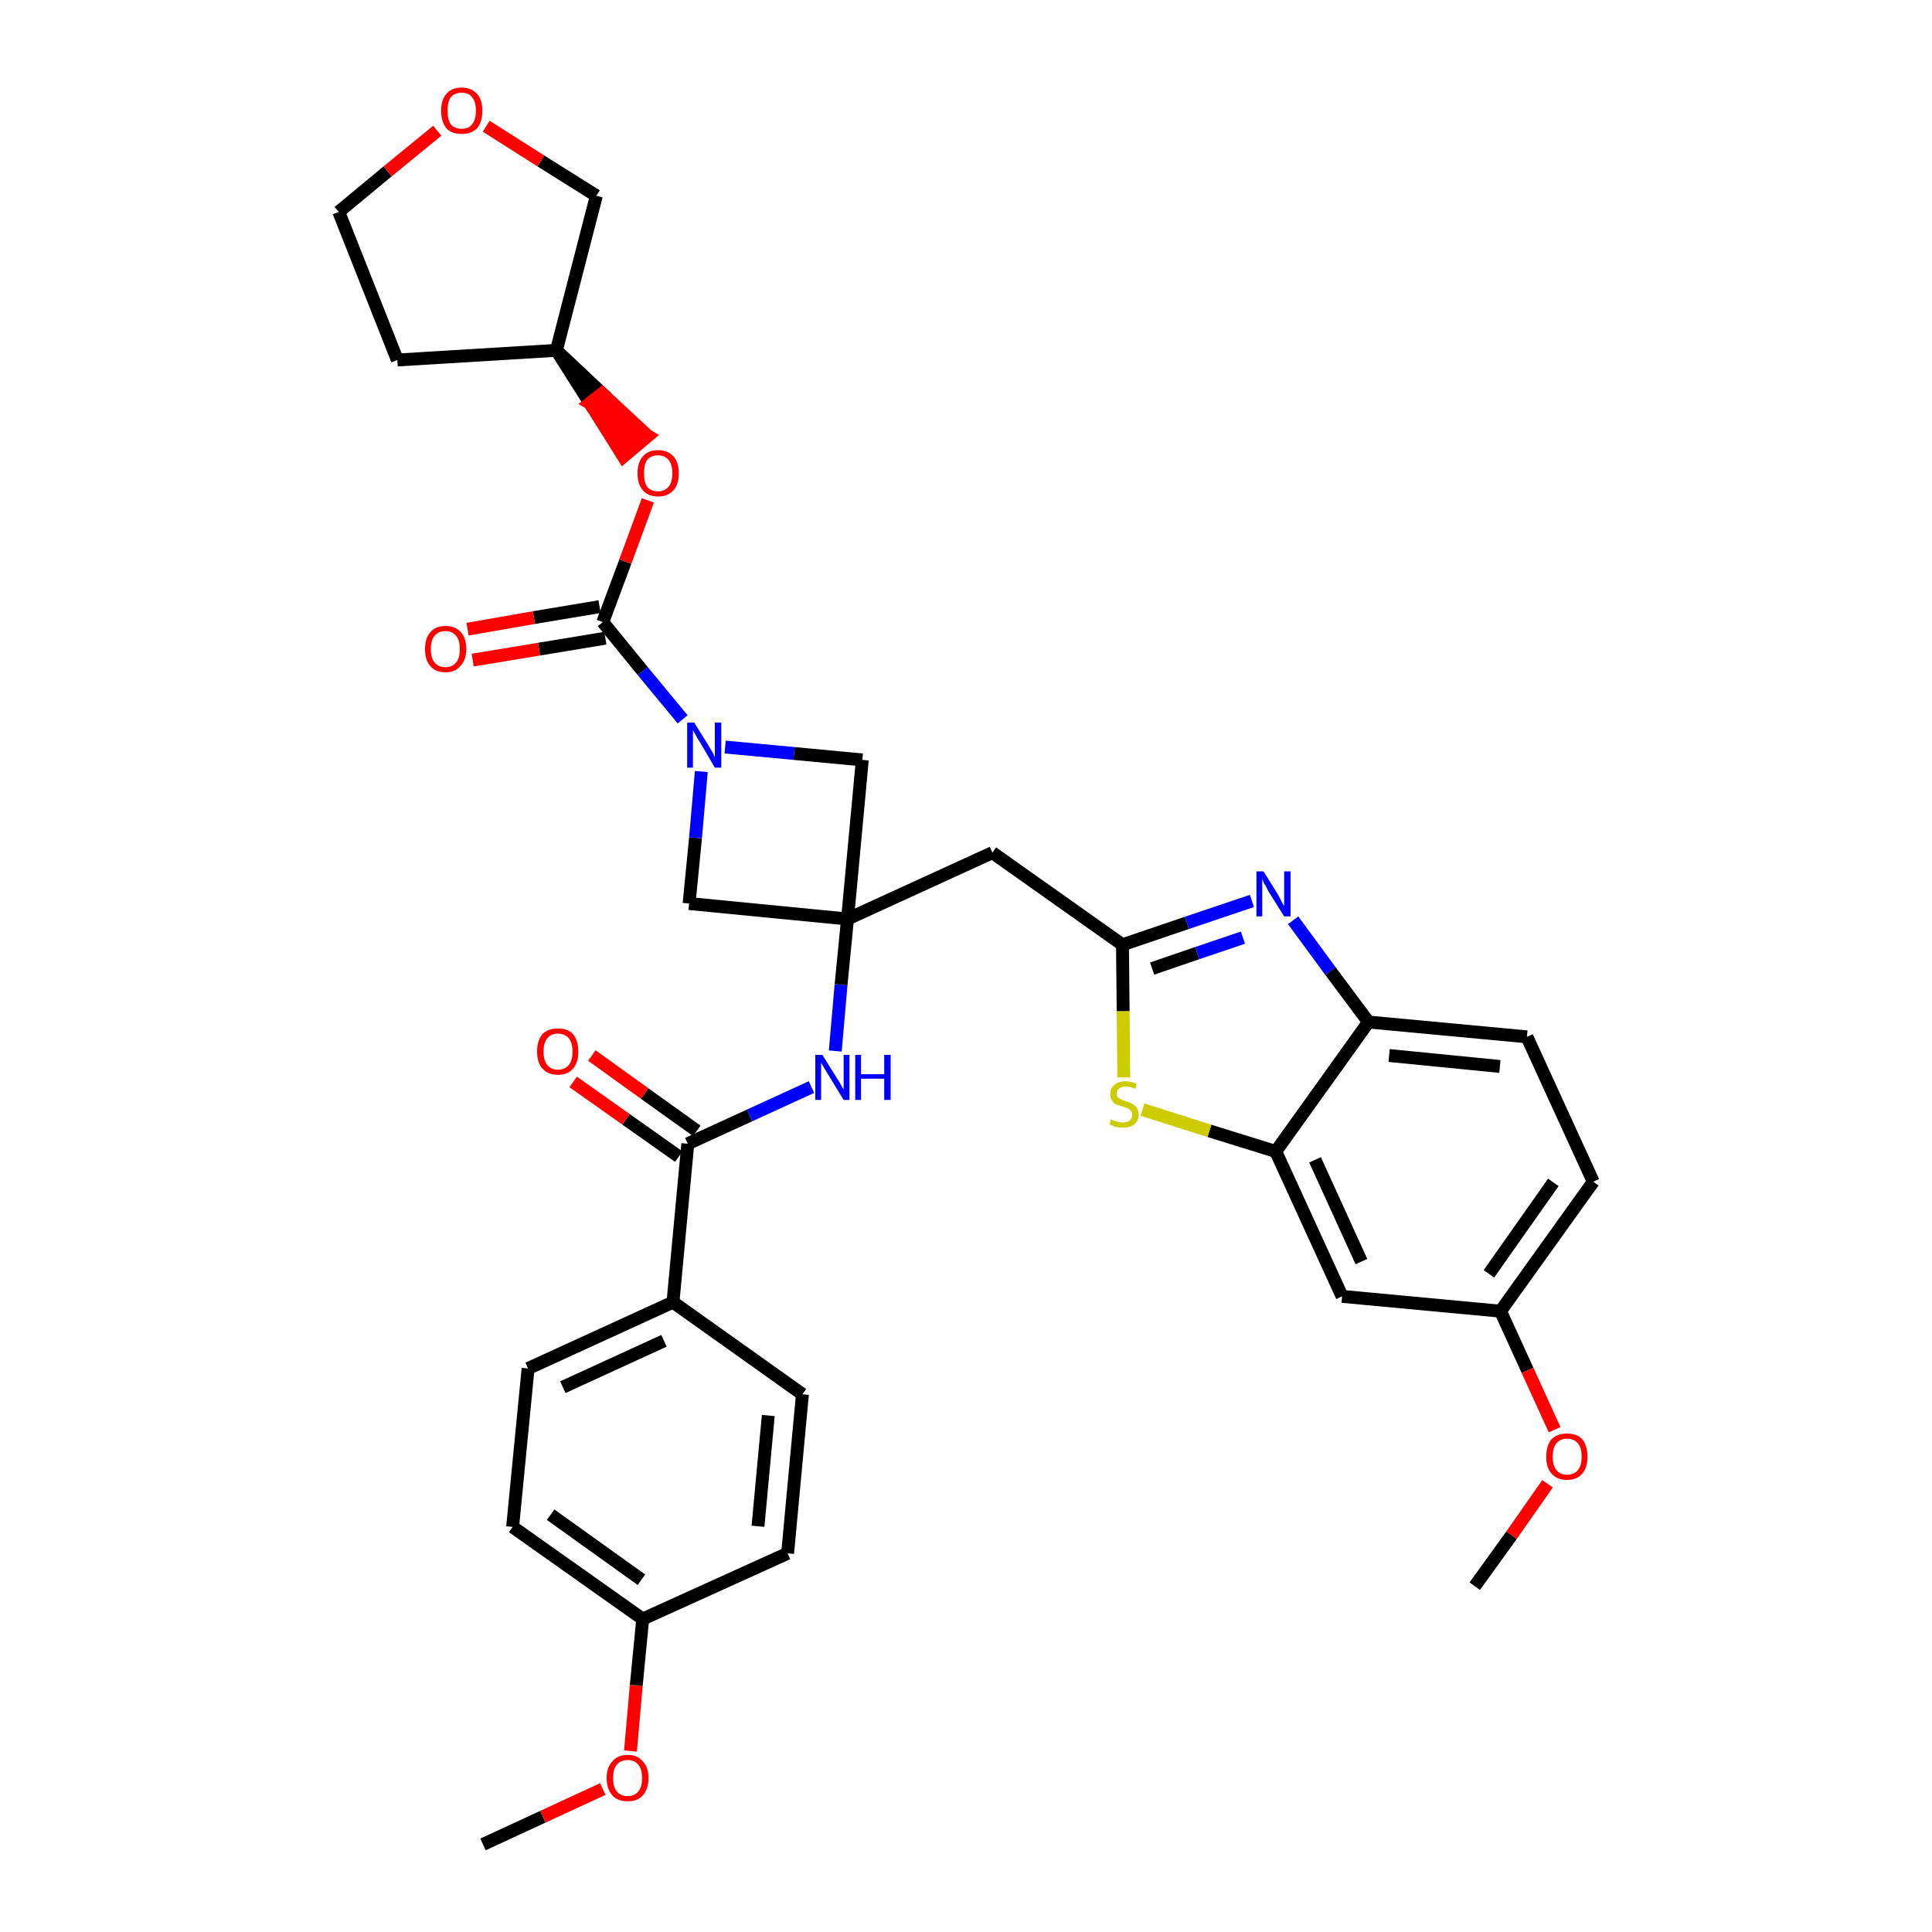 <?xml version='1.0' encoding='iso-8859-1'?>
<svg version='1.1' baseProfile='full'
              xmlns='http://www.w3.org/2000/svg'
                      xmlns:rdkit='http://www.rdkit.org/xml'
                      xmlns:xlink='http://www.w3.org/1999/xlink'
                  xml:space='preserve'
width='300px' height='300px' viewBox='0 0 300 300'>
<!-- END OF HEADER -->
<path class='bond-0 atom-0 atom-1' d='M 75.0,286.4 L 84.3,282.1' style='fill:none;fill-rule:evenodd;stroke:#000000;stroke-width:2.0px;stroke-linecap:butt;stroke-linejoin:miter;stroke-opacity:1' />
<path class='bond-0 atom-0 atom-1' d='M 84.3,282.1 L 93.6,277.8' style='fill:none;fill-rule:evenodd;stroke:#FF0000;stroke-width:2.0px;stroke-linecap:butt;stroke-linejoin:miter;stroke-opacity:1' />
<path class='bond-1 atom-1 atom-2' d='M 97.9,271.9 L 98.8,261.7' style='fill:none;fill-rule:evenodd;stroke:#FF0000;stroke-width:2.0px;stroke-linecap:butt;stroke-linejoin:miter;stroke-opacity:1' />
<path class='bond-1 atom-1 atom-2' d='M 98.8,261.7 L 99.8,251.4' style='fill:none;fill-rule:evenodd;stroke:#000000;stroke-width:2.0px;stroke-linecap:butt;stroke-linejoin:miter;stroke-opacity:1' />
<path class='bond-2 atom-2 atom-3' d='M 99.8,251.4 L 79.6,237.1' style='fill:none;fill-rule:evenodd;stroke:#000000;stroke-width:2.0px;stroke-linecap:butt;stroke-linejoin:miter;stroke-opacity:1' />
<path class='bond-2 atom-2 atom-3' d='M 99.6,245.3 L 85.5,235.2' style='fill:none;fill-rule:evenodd;stroke:#000000;stroke-width:2.0px;stroke-linecap:butt;stroke-linejoin:miter;stroke-opacity:1' />
<path class='bond-34 atom-34 atom-2' d='M 122.3,241.2 L 99.8,251.4' style='fill:none;fill-rule:evenodd;stroke:#000000;stroke-width:2.0px;stroke-linecap:butt;stroke-linejoin:miter;stroke-opacity:1' />
<path class='bond-3 atom-3 atom-4' d='M 79.6,237.1 L 82.0,212.5' style='fill:none;fill-rule:evenodd;stroke:#000000;stroke-width:2.0px;stroke-linecap:butt;stroke-linejoin:miter;stroke-opacity:1' />
<path class='bond-4 atom-4 atom-5' d='M 82.0,212.5 L 104.5,202.2' style='fill:none;fill-rule:evenodd;stroke:#000000;stroke-width:2.0px;stroke-linecap:butt;stroke-linejoin:miter;stroke-opacity:1' />
<path class='bond-4 atom-4 atom-5' d='M 87.4,215.4 L 103.1,208.2' style='fill:none;fill-rule:evenodd;stroke:#000000;stroke-width:2.0px;stroke-linecap:butt;stroke-linejoin:miter;stroke-opacity:1' />
<path class='bond-5 atom-5 atom-6' d='M 104.5,202.2 L 106.8,177.6' style='fill:none;fill-rule:evenodd;stroke:#000000;stroke-width:2.0px;stroke-linecap:butt;stroke-linejoin:miter;stroke-opacity:1' />
<path class='bond-32 atom-5 atom-33' d='M 104.5,202.2 L 124.6,216.5' style='fill:none;fill-rule:evenodd;stroke:#000000;stroke-width:2.0px;stroke-linecap:butt;stroke-linejoin:miter;stroke-opacity:1' />
<path class='bond-6 atom-6 atom-7' d='M 108.2,175.6 L 100.1,169.8' style='fill:none;fill-rule:evenodd;stroke:#000000;stroke-width:2.0px;stroke-linecap:butt;stroke-linejoin:miter;stroke-opacity:1' />
<path class='bond-6 atom-6 atom-7' d='M 100.1,169.8 L 91.9,163.9' style='fill:none;fill-rule:evenodd;stroke:#FF0000;stroke-width:2.0px;stroke-linecap:butt;stroke-linejoin:miter;stroke-opacity:1' />
<path class='bond-6 atom-6 atom-7' d='M 105.4,179.6 L 97.2,173.8' style='fill:none;fill-rule:evenodd;stroke:#000000;stroke-width:2.0px;stroke-linecap:butt;stroke-linejoin:miter;stroke-opacity:1' />
<path class='bond-6 atom-6 atom-7' d='M 97.2,173.8 L 89.0,168.0' style='fill:none;fill-rule:evenodd;stroke:#FF0000;stroke-width:2.0px;stroke-linecap:butt;stroke-linejoin:miter;stroke-opacity:1' />
<path class='bond-7 atom-6 atom-8' d='M 106.8,177.6 L 116.4,173.2' style='fill:none;fill-rule:evenodd;stroke:#000000;stroke-width:2.0px;stroke-linecap:butt;stroke-linejoin:miter;stroke-opacity:1' />
<path class='bond-7 atom-6 atom-8' d='M 116.4,173.2 L 126.0,168.8' style='fill:none;fill-rule:evenodd;stroke:#0000FF;stroke-width:2.0px;stroke-linecap:butt;stroke-linejoin:miter;stroke-opacity:1' />
<path class='bond-8 atom-8 atom-9' d='M 129.7,163.2 L 130.6,152.9' style='fill:none;fill-rule:evenodd;stroke:#0000FF;stroke-width:2.0px;stroke-linecap:butt;stroke-linejoin:miter;stroke-opacity:1' />
<path class='bond-8 atom-8 atom-9' d='M 130.6,152.9 L 131.6,142.7' style='fill:none;fill-rule:evenodd;stroke:#000000;stroke-width:2.0px;stroke-linecap:butt;stroke-linejoin:miter;stroke-opacity:1' />
<path class='bond-9 atom-9 atom-10' d='M 131.6,142.7 L 154.1,132.4' style='fill:none;fill-rule:evenodd;stroke:#000000;stroke-width:2.0px;stroke-linecap:butt;stroke-linejoin:miter;stroke-opacity:1' />
<path class='bond-21 atom-9 atom-22' d='M 131.6,142.7 L 107.0,140.3' style='fill:none;fill-rule:evenodd;stroke:#000000;stroke-width:2.0px;stroke-linecap:butt;stroke-linejoin:miter;stroke-opacity:1' />
<path class='bond-35 atom-32 atom-9' d='M 133.9,118.0 L 131.6,142.7' style='fill:none;fill-rule:evenodd;stroke:#000000;stroke-width:2.0px;stroke-linecap:butt;stroke-linejoin:miter;stroke-opacity:1' />
<path class='bond-10 atom-10 atom-11' d='M 154.1,132.4 L 174.3,146.7' style='fill:none;fill-rule:evenodd;stroke:#000000;stroke-width:2.0px;stroke-linecap:butt;stroke-linejoin:miter;stroke-opacity:1' />
<path class='bond-11 atom-11 atom-12' d='M 174.3,146.7 L 184.3,143.3' style='fill:none;fill-rule:evenodd;stroke:#000000;stroke-width:2.0px;stroke-linecap:butt;stroke-linejoin:miter;stroke-opacity:1' />
<path class='bond-11 atom-11 atom-12' d='M 184.3,143.3 L 194.4,139.9' style='fill:none;fill-rule:evenodd;stroke:#0000FF;stroke-width:2.0px;stroke-linecap:butt;stroke-linejoin:miter;stroke-opacity:1' />
<path class='bond-11 atom-11 atom-12' d='M 178.9,150.4 L 185.9,148.0' style='fill:none;fill-rule:evenodd;stroke:#000000;stroke-width:2.0px;stroke-linecap:butt;stroke-linejoin:miter;stroke-opacity:1' />
<path class='bond-11 atom-11 atom-12' d='M 185.9,148.0 L 193.0,145.6' style='fill:none;fill-rule:evenodd;stroke:#0000FF;stroke-width:2.0px;stroke-linecap:butt;stroke-linejoin:miter;stroke-opacity:1' />
<path class='bond-36 atom-21 atom-11' d='M 174.5,167.3 L 174.4,157.0' style='fill:none;fill-rule:evenodd;stroke:#CCCC00;stroke-width:2.0px;stroke-linecap:butt;stroke-linejoin:miter;stroke-opacity:1' />
<path class='bond-36 atom-21 atom-11' d='M 174.4,157.0 L 174.3,146.7' style='fill:none;fill-rule:evenodd;stroke:#000000;stroke-width:2.0px;stroke-linecap:butt;stroke-linejoin:miter;stroke-opacity:1' />
<path class='bond-12 atom-12 atom-13' d='M 200.8,142.9 L 206.6,150.8' style='fill:none;fill-rule:evenodd;stroke:#0000FF;stroke-width:2.0px;stroke-linecap:butt;stroke-linejoin:miter;stroke-opacity:1' />
<path class='bond-12 atom-12 atom-13' d='M 206.6,150.8 L 212.5,158.7' style='fill:none;fill-rule:evenodd;stroke:#000000;stroke-width:2.0px;stroke-linecap:butt;stroke-linejoin:miter;stroke-opacity:1' />
<path class='bond-13 atom-13 atom-14' d='M 212.5,158.7 L 237.1,161.0' style='fill:none;fill-rule:evenodd;stroke:#000000;stroke-width:2.0px;stroke-linecap:butt;stroke-linejoin:miter;stroke-opacity:1' />
<path class='bond-13 atom-13 atom-14' d='M 215.7,163.9 L 232.9,165.6' style='fill:none;fill-rule:evenodd;stroke:#000000;stroke-width:2.0px;stroke-linecap:butt;stroke-linejoin:miter;stroke-opacity:1' />
<path class='bond-38 atom-20 atom-13' d='M 198.1,178.8 L 212.5,158.7' style='fill:none;fill-rule:evenodd;stroke:#000000;stroke-width:2.0px;stroke-linecap:butt;stroke-linejoin:miter;stroke-opacity:1' />
<path class='bond-14 atom-14 atom-15' d='M 237.1,161.0 L 247.4,183.5' style='fill:none;fill-rule:evenodd;stroke:#000000;stroke-width:2.0px;stroke-linecap:butt;stroke-linejoin:miter;stroke-opacity:1' />
<path class='bond-15 atom-15 atom-16' d='M 247.4,183.5 L 233.0,203.6' style='fill:none;fill-rule:evenodd;stroke:#000000;stroke-width:2.0px;stroke-linecap:butt;stroke-linejoin:miter;stroke-opacity:1' />
<path class='bond-15 atom-15 atom-16' d='M 241.2,183.6 L 231.2,197.8' style='fill:none;fill-rule:evenodd;stroke:#000000;stroke-width:2.0px;stroke-linecap:butt;stroke-linejoin:miter;stroke-opacity:1' />
<path class='bond-16 atom-16 atom-17' d='M 233.0,203.6 L 237.2,212.8' style='fill:none;fill-rule:evenodd;stroke:#000000;stroke-width:2.0px;stroke-linecap:butt;stroke-linejoin:miter;stroke-opacity:1' />
<path class='bond-16 atom-16 atom-17' d='M 237.2,212.8 L 241.4,222.0' style='fill:none;fill-rule:evenodd;stroke:#FF0000;stroke-width:2.0px;stroke-linecap:butt;stroke-linejoin:miter;stroke-opacity:1' />
<path class='bond-18 atom-16 atom-19' d='M 233.0,203.6 L 208.4,201.3' style='fill:none;fill-rule:evenodd;stroke:#000000;stroke-width:2.0px;stroke-linecap:butt;stroke-linejoin:miter;stroke-opacity:1' />
<path class='bond-17 atom-17 atom-18' d='M 240.3,230.4 L 234.7,238.4' style='fill:none;fill-rule:evenodd;stroke:#FF0000;stroke-width:2.0px;stroke-linecap:butt;stroke-linejoin:miter;stroke-opacity:1' />
<path class='bond-17 atom-17 atom-18' d='M 234.7,238.4 L 229.0,246.3' style='fill:none;fill-rule:evenodd;stroke:#000000;stroke-width:2.0px;stroke-linecap:butt;stroke-linejoin:miter;stroke-opacity:1' />
<path class='bond-19 atom-19 atom-20' d='M 208.4,201.3 L 198.1,178.8' style='fill:none;fill-rule:evenodd;stroke:#000000;stroke-width:2.0px;stroke-linecap:butt;stroke-linejoin:miter;stroke-opacity:1' />
<path class='bond-19 atom-19 atom-20' d='M 211.4,195.9 L 204.2,180.1' style='fill:none;fill-rule:evenodd;stroke:#000000;stroke-width:2.0px;stroke-linecap:butt;stroke-linejoin:miter;stroke-opacity:1' />
<path class='bond-20 atom-20 atom-21' d='M 198.1,178.8 L 187.8,175.6' style='fill:none;fill-rule:evenodd;stroke:#000000;stroke-width:2.0px;stroke-linecap:butt;stroke-linejoin:miter;stroke-opacity:1' />
<path class='bond-20 atom-20 atom-21' d='M 187.8,175.6 L 177.4,172.3' style='fill:none;fill-rule:evenodd;stroke:#CCCC00;stroke-width:2.0px;stroke-linecap:butt;stroke-linejoin:miter;stroke-opacity:1' />
<path class='bond-22 atom-22 atom-23' d='M 107.0,140.3 L 108.0,130.1' style='fill:none;fill-rule:evenodd;stroke:#000000;stroke-width:2.0px;stroke-linecap:butt;stroke-linejoin:miter;stroke-opacity:1' />
<path class='bond-22 atom-22 atom-23' d='M 108.0,130.1 L 108.9,119.8' style='fill:none;fill-rule:evenodd;stroke:#0000FF;stroke-width:2.0px;stroke-linecap:butt;stroke-linejoin:miter;stroke-opacity:1' />
<path class='bond-23 atom-23 atom-24' d='M 106.0,111.7 L 99.8,104.2' style='fill:none;fill-rule:evenodd;stroke:#0000FF;stroke-width:2.0px;stroke-linecap:butt;stroke-linejoin:miter;stroke-opacity:1' />
<path class='bond-23 atom-23 atom-24' d='M 99.8,104.2 L 93.6,96.6' style='fill:none;fill-rule:evenodd;stroke:#000000;stroke-width:2.0px;stroke-linecap:butt;stroke-linejoin:miter;stroke-opacity:1' />
<path class='bond-31 atom-23 atom-32' d='M 112.6,116.0 L 123.3,117.0' style='fill:none;fill-rule:evenodd;stroke:#0000FF;stroke-width:2.0px;stroke-linecap:butt;stroke-linejoin:miter;stroke-opacity:1' />
<path class='bond-31 atom-23 atom-32' d='M 123.3,117.0 L 133.9,118.0' style='fill:none;fill-rule:evenodd;stroke:#000000;stroke-width:2.0px;stroke-linecap:butt;stroke-linejoin:miter;stroke-opacity:1' />
<path class='bond-24 atom-24 atom-25' d='M 93.1,94.2 L 82.9,95.9' style='fill:none;fill-rule:evenodd;stroke:#000000;stroke-width:2.0px;stroke-linecap:butt;stroke-linejoin:miter;stroke-opacity:1' />
<path class='bond-24 atom-24 atom-25' d='M 82.9,95.9 L 72.6,97.7' style='fill:none;fill-rule:evenodd;stroke:#FF0000;stroke-width:2.0px;stroke-linecap:butt;stroke-linejoin:miter;stroke-opacity:1' />
<path class='bond-24 atom-24 atom-25' d='M 94.0,99.1 L 83.7,100.8' style='fill:none;fill-rule:evenodd;stroke:#000000;stroke-width:2.0px;stroke-linecap:butt;stroke-linejoin:miter;stroke-opacity:1' />
<path class='bond-24 atom-24 atom-25' d='M 83.7,100.8 L 73.4,102.5' style='fill:none;fill-rule:evenodd;stroke:#FF0000;stroke-width:2.0px;stroke-linecap:butt;stroke-linejoin:miter;stroke-opacity:1' />
<path class='bond-25 atom-24 atom-26' d='M 93.6,96.6 L 97.1,87.2' style='fill:none;fill-rule:evenodd;stroke:#000000;stroke-width:2.0px;stroke-linecap:butt;stroke-linejoin:miter;stroke-opacity:1' />
<path class='bond-25 atom-24 atom-26' d='M 97.1,87.2 L 100.6,77.7' style='fill:none;fill-rule:evenodd;stroke:#FF0000;stroke-width:2.0px;stroke-linecap:butt;stroke-linejoin:miter;stroke-opacity:1' />
<path class='bond-26 atom-27 atom-26' d='M 86.4,54.4 L 91.6,62.6 L 93.5,61.1 Z' style='fill:#000000;fill-rule:evenodd;fill-opacity:1;stroke:#000000;stroke-width:2.0px;stroke-linecap:butt;stroke-linejoin:miter;stroke-opacity:1;' />
<path class='bond-26 atom-27 atom-26' d='M 91.6,62.6 L 100.6,67.7 L 96.8,70.9 Z' style='fill:#FF0000;fill-rule:evenodd;fill-opacity:1;stroke:#FF0000;stroke-width:2.0px;stroke-linecap:butt;stroke-linejoin:miter;stroke-opacity:1;' />
<path class='bond-26 atom-27 atom-26' d='M 91.6,62.6 L 93.5,61.1 L 100.6,67.7 Z' style='fill:#FF0000;fill-rule:evenodd;fill-opacity:1;stroke:#FF0000;stroke-width:2.0px;stroke-linecap:butt;stroke-linejoin:miter;stroke-opacity:1;' />
<path class='bond-27 atom-27 atom-28' d='M 86.4,54.4 L 61.7,55.9' style='fill:none;fill-rule:evenodd;stroke:#000000;stroke-width:2.0px;stroke-linecap:butt;stroke-linejoin:miter;stroke-opacity:1' />
<path class='bond-37 atom-31 atom-27' d='M 92.6,30.4 L 86.4,54.4' style='fill:none;fill-rule:evenodd;stroke:#000000;stroke-width:2.0px;stroke-linecap:butt;stroke-linejoin:miter;stroke-opacity:1' />
<path class='bond-28 atom-28 atom-29' d='M 61.7,55.9 L 52.6,32.9' style='fill:none;fill-rule:evenodd;stroke:#000000;stroke-width:2.0px;stroke-linecap:butt;stroke-linejoin:miter;stroke-opacity:1' />
<path class='bond-29 atom-29 atom-30' d='M 52.6,32.9 L 60.2,26.6' style='fill:none;fill-rule:evenodd;stroke:#000000;stroke-width:2.0px;stroke-linecap:butt;stroke-linejoin:miter;stroke-opacity:1' />
<path class='bond-29 atom-29 atom-30' d='M 60.2,26.6 L 67.9,20.3' style='fill:none;fill-rule:evenodd;stroke:#FF0000;stroke-width:2.0px;stroke-linecap:butt;stroke-linejoin:miter;stroke-opacity:1' />
<path class='bond-30 atom-30 atom-31' d='M 75.5,19.6 L 84.0,25.0' style='fill:none;fill-rule:evenodd;stroke:#FF0000;stroke-width:2.0px;stroke-linecap:butt;stroke-linejoin:miter;stroke-opacity:1' />
<path class='bond-30 atom-30 atom-31' d='M 84.0,25.0 L 92.6,30.4' style='fill:none;fill-rule:evenodd;stroke:#000000;stroke-width:2.0px;stroke-linecap:butt;stroke-linejoin:miter;stroke-opacity:1' />
<path class='bond-33 atom-33 atom-34' d='M 124.6,216.5 L 122.3,241.2' style='fill:none;fill-rule:evenodd;stroke:#000000;stroke-width:2.0px;stroke-linecap:butt;stroke-linejoin:miter;stroke-opacity:1' />
<path class='bond-33 atom-33 atom-34' d='M 119.3,219.8 L 117.7,237.0' style='fill:none;fill-rule:evenodd;stroke:#000000;stroke-width:2.0px;stroke-linecap:butt;stroke-linejoin:miter;stroke-opacity:1' />
<path  class='atom-1' d='M 94.2 276.1
Q 94.2 274.4, 95.1 273.5
Q 95.9 272.5, 97.5 272.5
Q 99.0 272.5, 99.8 273.5
Q 100.7 274.4, 100.7 276.1
Q 100.7 277.8, 99.8 278.8
Q 99.0 279.7, 97.5 279.7
Q 95.9 279.7, 95.1 278.8
Q 94.2 277.8, 94.2 276.1
M 97.5 278.9
Q 98.5 278.9, 99.1 278.2
Q 99.7 277.5, 99.7 276.1
Q 99.7 274.7, 99.1 274.0
Q 98.5 273.3, 97.5 273.3
Q 96.4 273.3, 95.8 274.0
Q 95.2 274.7, 95.2 276.1
Q 95.2 277.5, 95.8 278.2
Q 96.4 278.9, 97.5 278.9
' fill='#FF0000'/>
<path  class='atom-7' d='M 83.4 163.3
Q 83.4 161.6, 84.2 160.6
Q 85.1 159.7, 86.6 159.7
Q 88.2 159.7, 89.0 160.6
Q 89.8 161.6, 89.8 163.3
Q 89.8 165.0, 89.0 165.9
Q 88.2 166.9, 86.6 166.9
Q 85.1 166.9, 84.2 165.9
Q 83.4 165.0, 83.4 163.3
M 86.6 166.1
Q 87.7 166.1, 88.3 165.4
Q 88.9 164.7, 88.9 163.3
Q 88.9 161.9, 88.3 161.2
Q 87.7 160.5, 86.6 160.5
Q 85.6 160.5, 85.0 161.2
Q 84.4 161.9, 84.4 163.3
Q 84.4 164.7, 85.0 165.4
Q 85.6 166.1, 86.6 166.1
' fill='#FF0000'/>
<path  class='atom-8' d='M 127.7 163.8
L 130.0 167.5
Q 130.3 167.9, 130.6 168.5
Q 131.0 169.2, 131.0 169.2
L 131.0 163.8
L 131.9 163.8
L 131.9 170.8
L 131.0 170.8
L 128.5 166.7
Q 128.2 166.2, 127.9 165.7
Q 127.6 165.2, 127.5 165.0
L 127.5 170.8
L 126.6 170.8
L 126.6 163.8
L 127.7 163.8
' fill='#0000FF'/>
<path  class='atom-8' d='M 132.8 163.8
L 133.7 163.8
L 133.7 166.8
L 137.3 166.8
L 137.3 163.8
L 138.3 163.8
L 138.3 170.8
L 137.3 170.8
L 137.3 167.5
L 133.7 167.5
L 133.7 170.8
L 132.8 170.8
L 132.8 163.8
' fill='#0000FF'/>
<path  class='atom-12' d='M 196.2 135.3
L 198.5 139.0
Q 198.7 139.4, 199.0 140.0
Q 199.4 140.7, 199.4 140.7
L 199.4 135.3
L 200.4 135.3
L 200.4 142.3
L 199.4 142.3
L 196.9 138.3
Q 196.7 137.8, 196.3 137.2
Q 196.1 136.7, 196.0 136.5
L 196.0 142.3
L 195.1 142.3
L 195.1 135.3
L 196.2 135.3
' fill='#0000FF'/>
<path  class='atom-17' d='M 240.1 226.2
Q 240.1 224.5, 240.9 223.5
Q 241.8 222.6, 243.3 222.6
Q 244.9 222.6, 245.7 223.5
Q 246.5 224.5, 246.5 226.2
Q 246.5 227.9, 245.7 228.8
Q 244.9 229.8, 243.3 229.8
Q 241.8 229.8, 240.9 228.8
Q 240.1 227.9, 240.1 226.2
M 243.3 229.0
Q 244.4 229.0, 245.0 228.3
Q 245.6 227.6, 245.6 226.2
Q 245.6 224.8, 245.0 224.1
Q 244.4 223.4, 243.3 223.4
Q 242.3 223.4, 241.7 224.1
Q 241.1 224.8, 241.1 226.2
Q 241.1 227.6, 241.7 228.3
Q 242.3 229.0, 243.3 229.0
' fill='#FF0000'/>
<path  class='atom-21' d='M 172.5 173.8
Q 172.6 173.9, 172.9 174.0
Q 173.3 174.1, 173.6 174.2
Q 174.0 174.3, 174.4 174.3
Q 175.0 174.3, 175.4 174.0
Q 175.8 173.7, 175.8 173.1
Q 175.8 172.7, 175.6 172.5
Q 175.4 172.2, 175.1 172.1
Q 174.8 172.0, 174.3 171.8
Q 173.7 171.6, 173.3 171.5
Q 172.9 171.3, 172.7 170.9
Q 172.4 170.5, 172.4 169.9
Q 172.4 169.0, 173.0 168.5
Q 173.6 167.9, 174.8 167.9
Q 175.6 167.9, 176.5 168.3
L 176.3 169.1
Q 175.5 168.7, 174.8 168.7
Q 174.2 168.7, 173.8 169.0
Q 173.4 169.3, 173.4 169.8
Q 173.4 170.2, 173.6 170.4
Q 173.8 170.6, 174.1 170.7
Q 174.4 170.9, 174.8 171.0
Q 175.5 171.2, 175.8 171.4
Q 176.2 171.6, 176.5 172.0
Q 176.8 172.4, 176.8 173.1
Q 176.8 174.1, 176.1 174.6
Q 175.5 175.1, 174.4 175.1
Q 173.8 175.1, 173.3 175.0
Q 172.8 174.8, 172.3 174.6
L 172.5 173.8
' fill='#CCCC00'/>
<path  class='atom-23' d='M 107.8 112.2
L 110.1 115.9
Q 110.3 116.3, 110.7 116.9
Q 111.0 117.6, 111.0 117.6
L 111.0 112.2
L 112.0 112.2
L 112.0 119.2
L 111.0 119.2
L 108.6 115.1
Q 108.3 114.7, 108.0 114.1
Q 107.7 113.6, 107.6 113.4
L 107.6 119.2
L 106.7 119.2
L 106.7 112.2
L 107.8 112.2
' fill='#0000FF'/>
<path  class='atom-25' d='M 66.0 100.8
Q 66.0 99.1, 66.8 98.2
Q 67.6 97.2, 69.2 97.2
Q 70.7 97.2, 71.6 98.2
Q 72.4 99.1, 72.4 100.8
Q 72.4 102.5, 71.5 103.4
Q 70.7 104.4, 69.2 104.4
Q 67.6 104.4, 66.8 103.4
Q 66.0 102.5, 66.0 100.8
M 69.2 103.6
Q 70.2 103.6, 70.8 102.9
Q 71.4 102.2, 71.4 100.8
Q 71.4 99.4, 70.8 98.7
Q 70.2 98.0, 69.2 98.0
Q 68.1 98.0, 67.5 98.7
Q 66.9 99.4, 66.9 100.8
Q 66.9 102.2, 67.5 102.9
Q 68.1 103.6, 69.2 103.6
' fill='#FF0000'/>
<path  class='atom-26' d='M 99.0 73.5
Q 99.0 71.8, 99.8 70.9
Q 100.6 69.9, 102.2 69.9
Q 103.7 69.9, 104.6 70.9
Q 105.4 71.8, 105.4 73.5
Q 105.4 75.2, 104.6 76.1
Q 103.7 77.1, 102.2 77.1
Q 100.6 77.1, 99.8 76.1
Q 99.0 75.2, 99.0 73.5
M 102.2 76.3
Q 103.2 76.3, 103.8 75.6
Q 104.4 74.9, 104.4 73.5
Q 104.4 72.1, 103.8 71.4
Q 103.2 70.7, 102.2 70.7
Q 101.1 70.7, 100.5 71.4
Q 100.0 72.1, 100.0 73.5
Q 100.0 74.9, 100.5 75.6
Q 101.1 76.3, 102.2 76.3
' fill='#FF0000'/>
<path  class='atom-30' d='M 68.5 17.2
Q 68.5 15.5, 69.3 14.6
Q 70.1 13.6, 71.7 13.6
Q 73.2 13.6, 74.1 14.6
Q 74.9 15.5, 74.9 17.2
Q 74.9 18.9, 74.1 19.9
Q 73.2 20.8, 71.7 20.8
Q 70.1 20.8, 69.3 19.9
Q 68.5 18.9, 68.5 17.2
M 71.7 20.0
Q 72.8 20.0, 73.3 19.3
Q 73.9 18.6, 73.9 17.2
Q 73.9 15.8, 73.3 15.1
Q 72.8 14.4, 71.7 14.4
Q 70.6 14.4, 70.0 15.1
Q 69.5 15.8, 69.5 17.2
Q 69.5 18.6, 70.0 19.3
Q 70.6 20.0, 71.7 20.0
' fill='#FF0000'/>
</svg>
